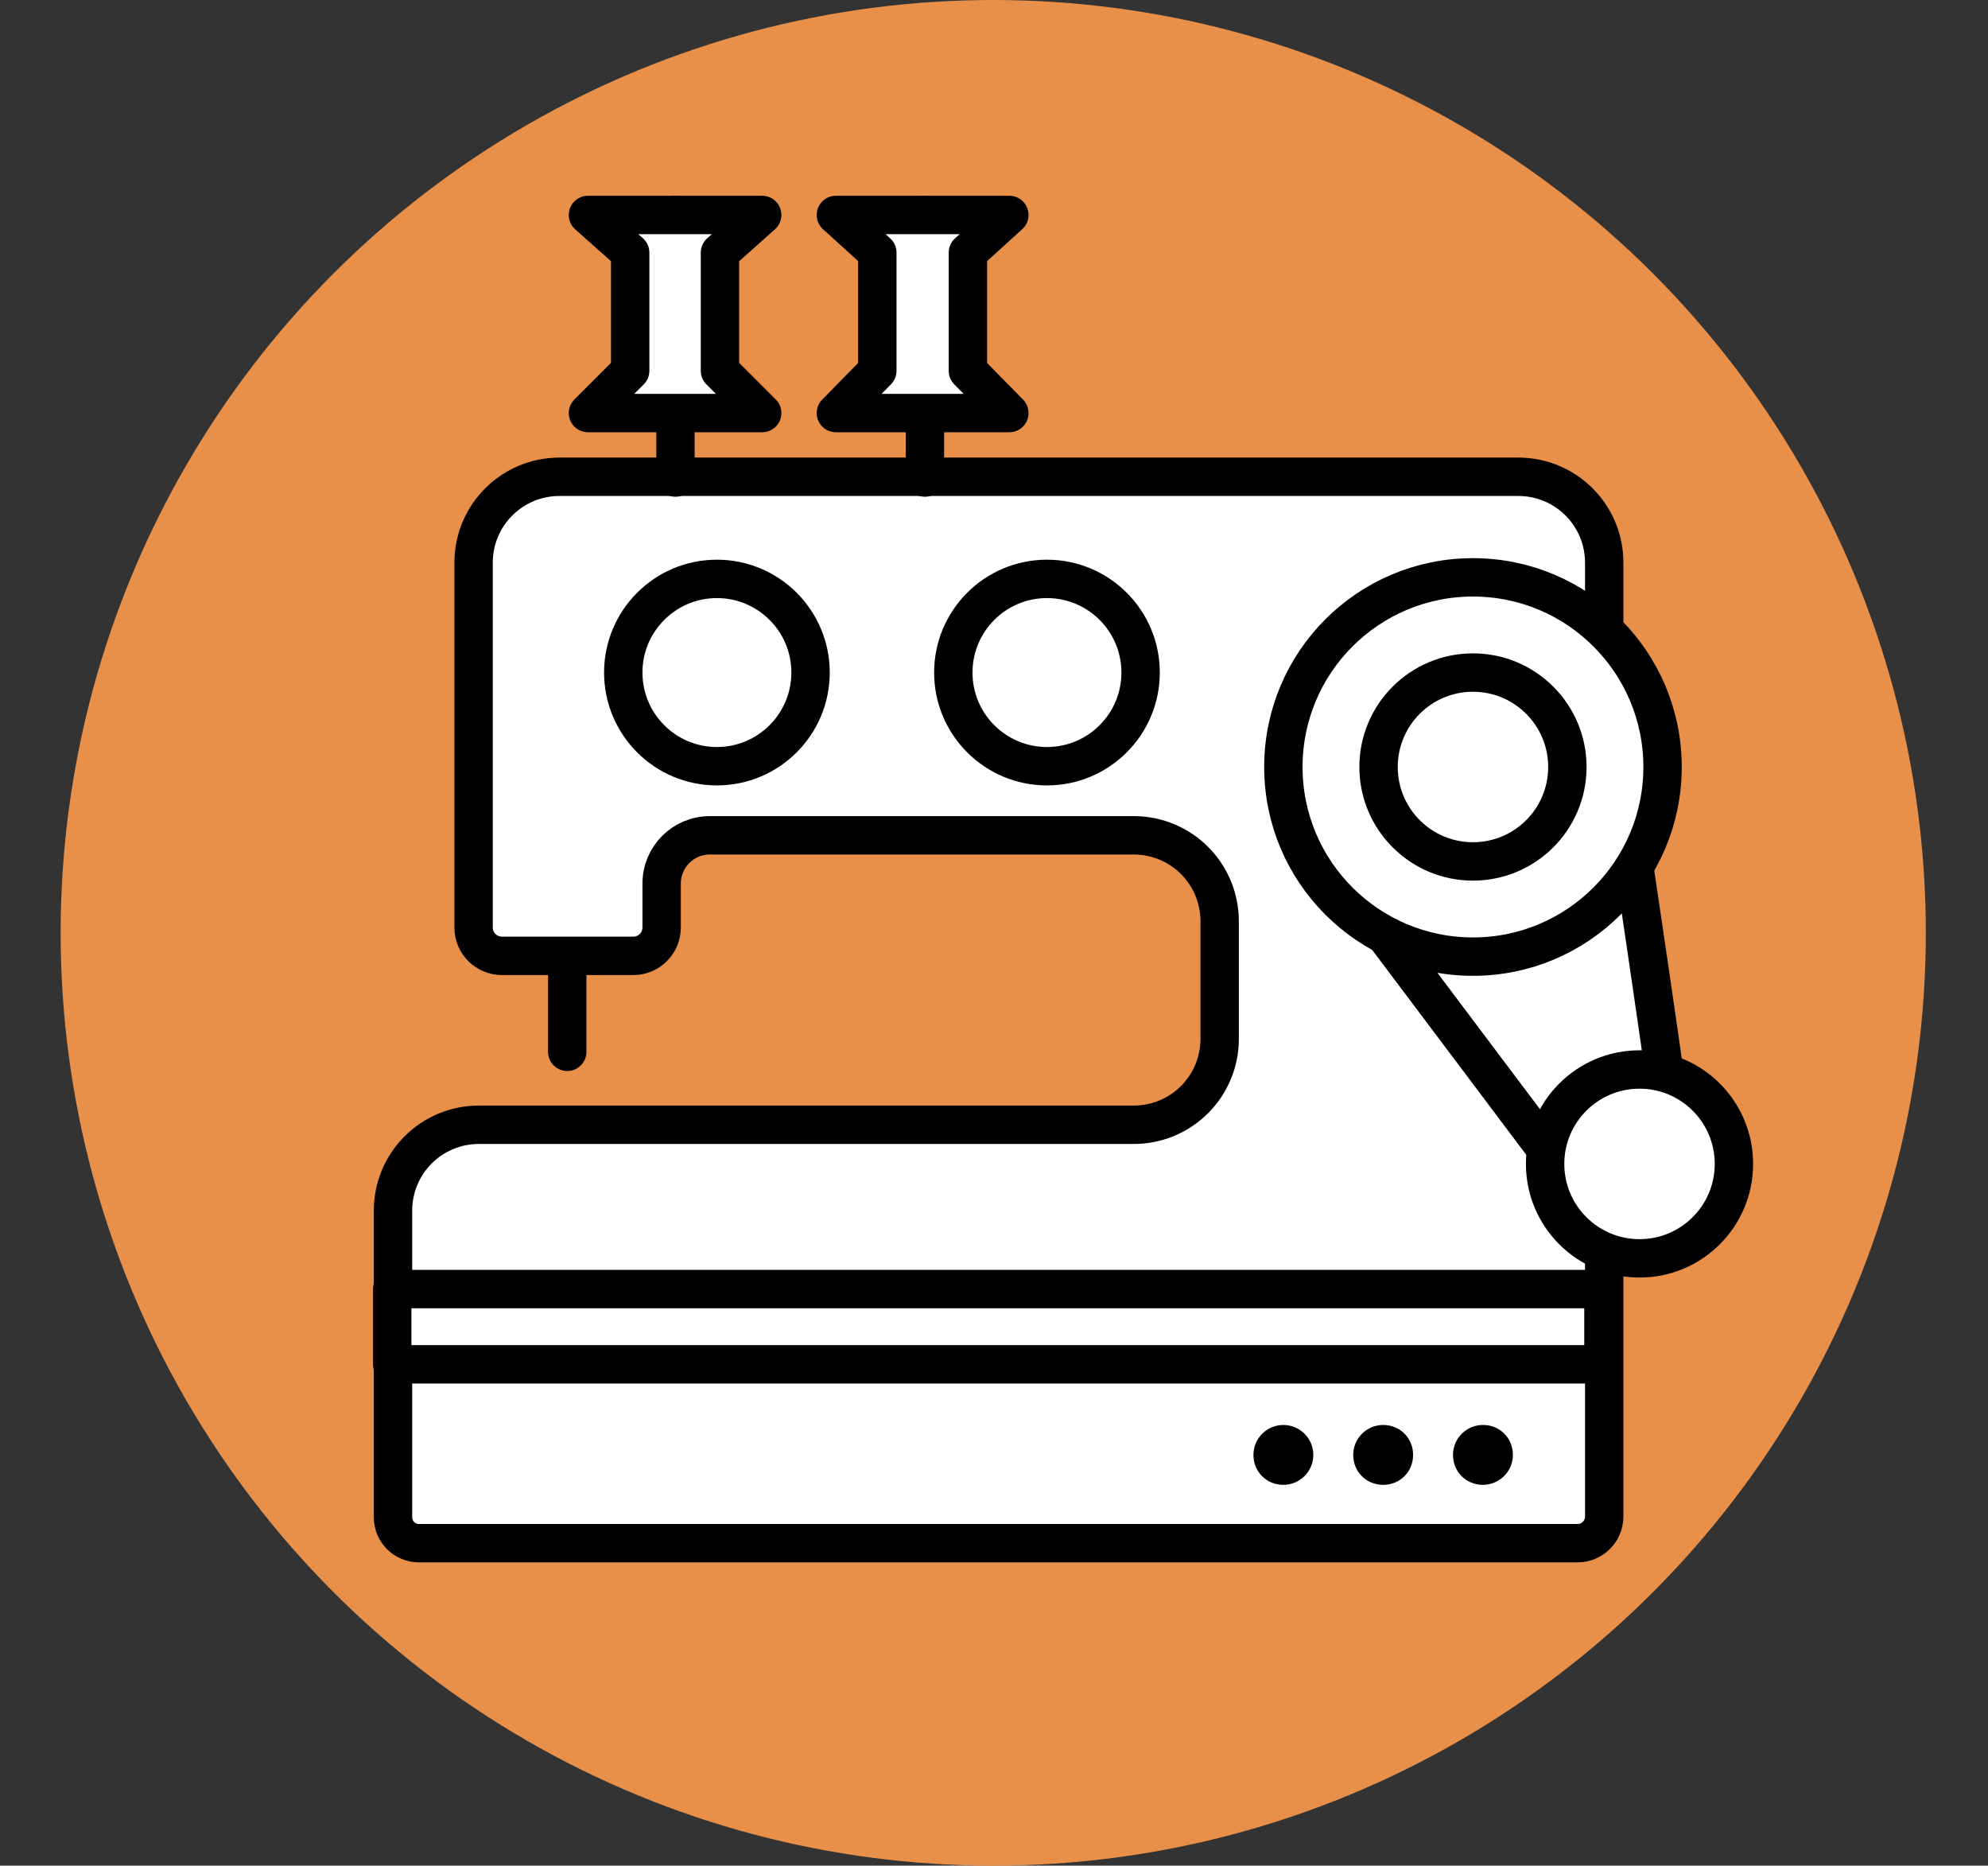 <?xml version="1.0" encoding="utf-8"?>
<!-- Generator: Adobe Illustrator 19.2.0, SVG Export Plug-In . SVG Version: 6.00 Build 0)  -->
<svg version="1.1" id="Capa_1" xmlns="http://www.w3.org/2000/svg" xmlns:xlink="http://www.w3.org/1999/xlink" x="0px" y="0px"
	 viewBox="0 0 259 243" style="enable-background:new 0 0 259 243;" xml:space="preserve">
<rect x="0" y="0" width="259" height="243" fill="#333333" stroke="none"/>
<style type="text/css">
	.st0{fill:#E89049;}
	.st1{fill:none;stroke:#000000;stroke-width:5;stroke-linecap:round;stroke-linejoin:round;stroke-miterlimit:10;}
	.st2{fill:#FFFFFF;stroke:#000000;stroke-width:5;stroke-linecap:round;stroke-linejoin:round;stroke-miterlimit:10;}
	.st3{fill:#FFFFFF;}
</style>
<circle class="st0" cx="129.4" cy="121.5" r="121.5"/>
<path d="M469.4,267.2c0.9,0.1,1.3,0.2,1.7,0.2c-0.2,0.1-0.5,0.3-0.7,0.3C470.2,267.8,470.1,267.6,469.4,267.2z"/>
<g>
	<line class="st1" x1="73.9" y1="102.8" x2="73.9" y2="137"/>
	<path class="st2" d="M205.5,201H54.6c-1.9,0-3.4-1.5-3.4-3.4v-39.9c0-6.2,5-11.2,11.2-11.2h85.3c6.2,0,11.2-5,11.2-11.2V120
		c0-6.2-5-11.2-11.2-11.2H92.5c-3.5,0-6.3,2.8-6.3,6.3l0,5.7c0,2-1.6,3.7-3.7,3.7H65.4c-2,0-3.7-1.6-3.7-3.7V73.3
		c0-6.2,5-11.2,11.2-11.2h124.9c6.2,0,11.2,5,11.2,11.2v124.2C209,199.5,207.4,201,205.5,201z"/>
	<path class="st2" d="M171.5,109.9l36.1,48c0,0,10.6-5.7,10.8-6.2c0.3-0.5-8.1-56.4-8.1-56.4L171.5,109.9z"/>
	<circle class="st2" cx="191.9" cy="99.9" r="24.7"/>
	<circle class="st2" cx="191.9" cy="99.9" r="12.3"/>
	<circle class="st2" cx="213.6" cy="151.6" r="12.3"/>
	<circle class="st2" cx="93.4" cy="87.6" r="12.2"/>
	<g>
		<circle class="st3" cx="167.2" cy="189.5" r="1.4"/>
		<path d="M167.2,185.6c-2.1,0-3.9,1.7-3.9,3.9s1.7,3.9,3.9,3.9c2.1,0,3.9-1.7,3.9-3.9S169.3,185.6,167.2,185.6L167.2,185.6z"/>
	</g>
	<g>
		<circle class="st3" cx="180.2" cy="189.5" r="1.4"/>
		<path d="M180.2,185.6c-2.1,0-3.9,1.7-3.9,3.9s1.7,3.9,3.9,3.9s3.9-1.7,3.9-3.9S182.4,185.6,180.2,185.6L180.2,185.6z"/>
	</g>
	<g>
		<circle class="st3" cx="193.2" cy="189.5" r="1.4"/>
		<path d="M193.2,185.6c-2.1,0-3.9,1.7-3.9,3.9s1.7,3.9,3.9,3.9c2.1,0,3.9-1.7,3.9-3.9S195.4,185.6,193.2,185.6L193.2,185.6z"/>
	</g>
	<circle class="st2" cx="136.4" cy="87.6" r="12.2"/>
	<line class="st1" x1="88" y1="28" x2="88" y2="62.2"/>
	<line class="st1" x1="120.5" y1="28" x2="120.5" y2="62.2"/>
	<rect x="51.1" y="167.9" class="st2" width="157.8" height="9.8"/>
	<polygon class="st2" points="93.8,32.9 99.3,28 88.3,28 87.6,28 76.6,28 82.1,32.9 82.1,48.3 76.6,53.8 87.6,53.8 88.3,53.8 
		99.3,53.8 93.8,48.3 	"/>
	<polygon class="st2" points="126.1,32.9 131.5,28 120.6,28 119.9,28 108.9,28 114.3,32.9 114.3,48.3 108.9,53.8 119.9,53.8 
		120.6,53.8 131.5,53.8 126.1,48.3 	"/>
</g>
</svg>
